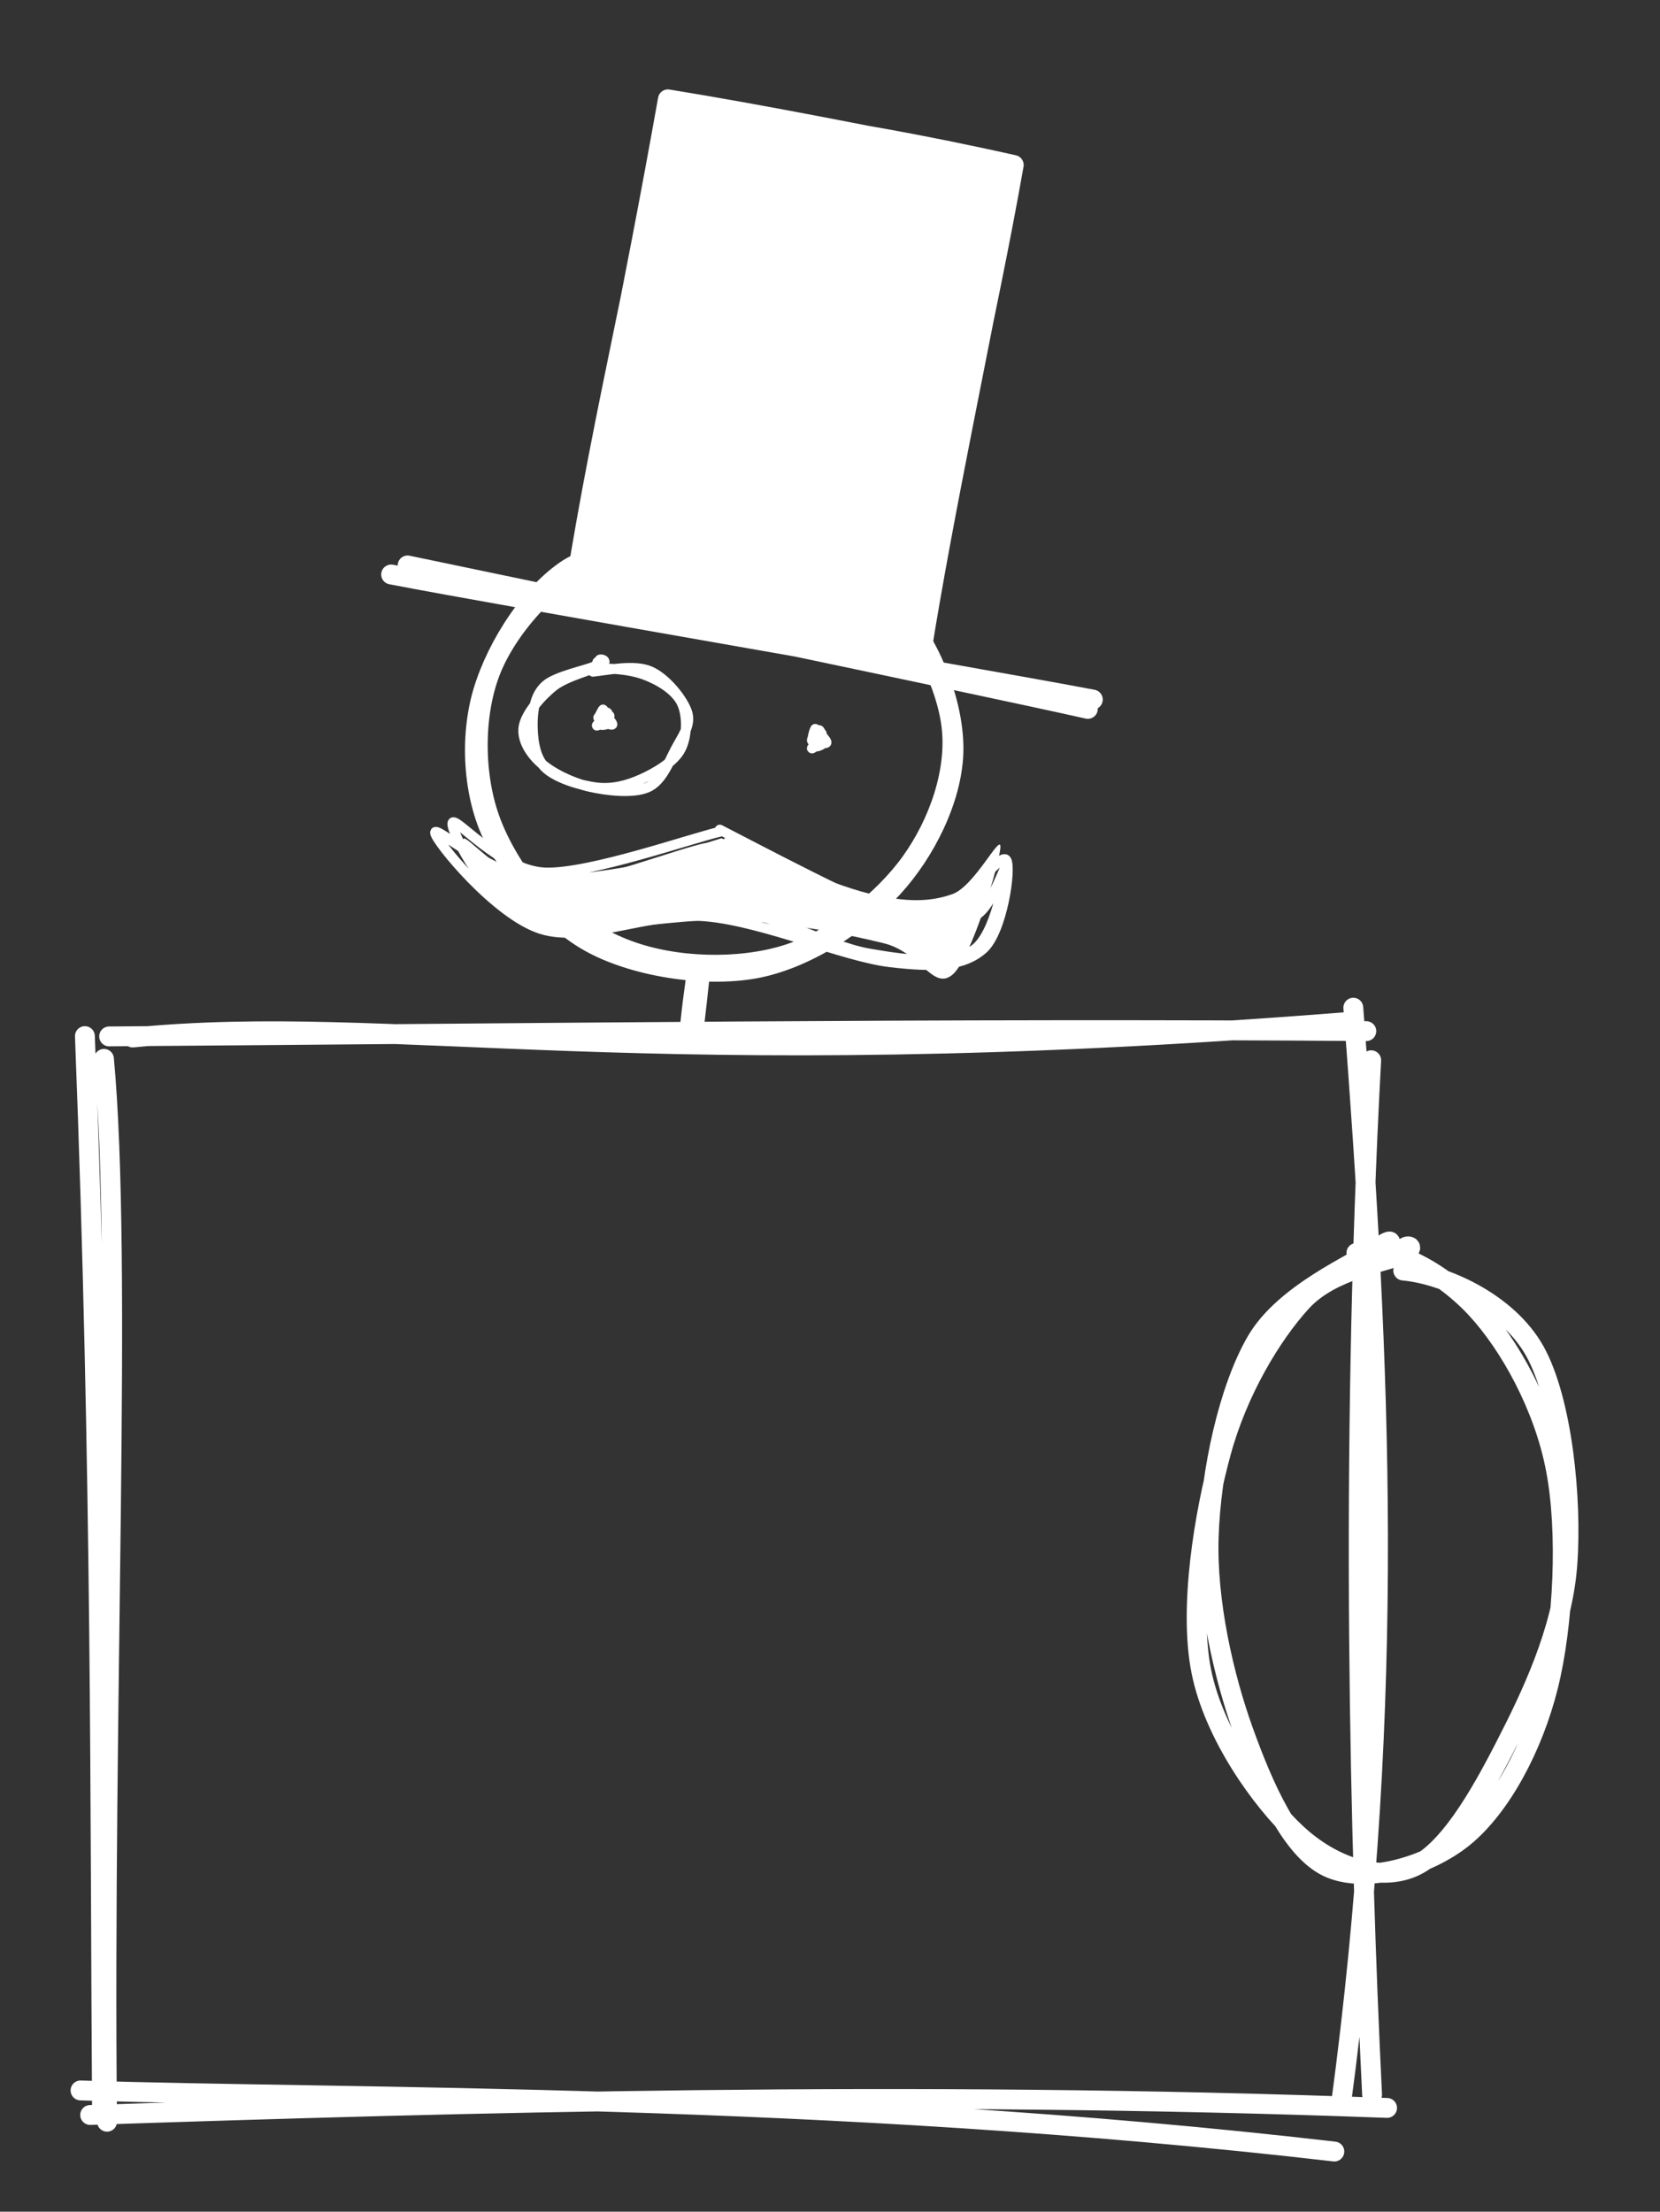 <svg version="1.1" xmlns="http://www.w3.org/2000/svg" viewBox="0 0 167.164 222.631" width="167.164" height="222.631">
  <rect x="0" y="0" width="167.164" height="222.631" fill="#333333" stroke="none"/>
  <!-- svg-source:excalidraw -->
  
  <defs>
    <style class="style-fonts">
      
    </style>
    
  </defs>
<g stroke-linecap="round" transform="translate(48.091 53.38) rotate(0 23.929 22.024)"><path d="M28.86 0.09 C33.66 0.68, 39.49 4.5, 42.66 8.22 C45.84 11.93, 48.06 17.76, 47.92 22.39 C47.77 27.02, 45.13 32.38, 41.78 36.01 C38.44 39.63, 32.94 43.23, 27.84 44.13 C22.74 45.03, 15.62 43.92, 11.18 41.39 C6.74 38.87, 2.82 33.57, 1.2 28.97 C-0.42 24.38, -0.4 18.25, 1.44 13.84 C3.29 9.44, 7.67 4.7, 12.25 2.54 C16.83 0.39, 26.02 1.13, 28.91 0.91 C31.8 0.69, 29.59 1, 29.57 1.24 M24.51 0.49 C29.35 0.42, 36 2.15, 39.87 5.33 C43.73 8.5, 47.08 14.85, 47.7 19.53 C48.33 24.21, 46.41 29.53, 43.64 33.39 C40.87 37.26, 35.85 41.26, 31.09 42.73 C26.32 44.21, 19.89 44.06, 15.06 42.24 C10.23 40.43, 4.57 36.03, 2.12 31.84 C-0.34 27.66, -0.81 21.77, 0.31 17.14 C1.44 12.51, 4.89 6.8, 8.86 4.05 C12.83 1.31, 21.49 1.34, 24.12 0.66 C26.76 -0.02, 24.49 -0.31, 24.68 -0.03" stroke="#fff" stroke-width="2" fill="none"></path></g><g stroke-linecap="round"><g transform="translate(70.277 97.183) rotate(0 -0.265 3.623)"><path d="M0.27 0.31 C0.13 1.6, -0.39 6.37, -0.56 7.55 M-0.02 0.16 C-0.24 1.38, -0.85 5.98, -0.85 7.08" stroke="#fff" stroke-width="2" fill="none"></path></g></g><mask></mask><g stroke-linecap="round"><g transform="translate(40.418 57.558) rotate(0 34.38 6.995)"><path d="M-1.03 0.27 C10.57 2.51, 57.81 10.62, 69.63 12.86 M0.63 -0.64 C12.14 1.76, 57.62 11.22, 69.13 13.8" stroke="#fff" stroke-width="2" fill="none"></path></g></g><mask></mask><g stroke-linecap="round" transform="translate(62.303 12.867) rotate(10.744 17.723 24.91)"><path d="M0.23 -0.03 L35.43 -0.91 L34.76 50.04 L-0.24 49.24" stroke="none" stroke-width="0" fill="#fff"></path><path d="M0 0 C6.66 0.8, 14.96 -0.67, 35.45 0 M0 0 C9.5 -0.25, 19.88 -0.19, 35.45 0 M35.45 0 C35.66 16.22, 34.73 31.79, 35.45 49.82 M35.45 0 C35.47 18.5, 35.04 36.05, 35.45 49.82 M35.45 49.82 C25.55 48.95, 15.49 49.56, 0 49.82 M35.45 49.82 C25.7 50.11, 16.78 49.36, 0 49.82 M0 49.82 C-0.55 32.38, 0.53 13.23, 0 0 M0 49.82 C-0.27 35.48, 0.24 20.73, 0 0" stroke="#fff" stroke-width="2" fill="none"></path></g><g stroke-linecap="round"><g transform="translate(72.244 85.003) rotate(0 0.856 4.787)" fill-rule="evenodd"><path d="M0.4 -0.62 C3.05 0.33, 11.33 3.99, 15.21 4.93 C19.08 5.87, 21.45 5.78, 23.66 5 C25.88 4.22, 28.5 -1.12, 28.5 0.23 C28.5 1.58, 25.61 11.5, 23.66 13.12 C21.7 14.74, 20.46 10.87, 16.77 9.95 C13.08 9.04, 7.42 7.9, 1.52 7.62 C-4.37 7.33, -14.07 9.61, -18.59 8.25 C-23.11 6.9, -25.81 0.18, -25.59 -0.53 C-25.38 -1.24, -21.41 3.92, -17.32 3.98 C-13.23 4.04, -3.63 0.26, -1.05 -0.17" stroke="none" stroke-width="0" fill="#fff" fill-rule="evenodd"></path><path d="M1.11 -0.29 C3.76 0.94, 13.01 5.23, 16.75 6.25 C20.49 7.28, 21.49 6.63, 23.55 5.85 C25.6 5.07, 28.56 0.79, 29.09 1.57 C29.62 2.35, 28.7 8.81, 26.74 10.53 C24.79 12.24, 22 12.4, 17.37 11.85 C12.74 11.3, 4.81 7.81, -1.04 7.25 C-6.88 6.7, -13.14 9.94, -17.71 8.53 C-22.28 7.12, -28.38 -0.36, -28.43 -1.18 C-28.48 -2.01, -22.77 3.23, -18.01 3.58 C-13.25 3.92, -2.73 1.56, 0.12 0.87 M0.24 -1.49 C3.2 0.02, 14.83 6.2, 19.13 7.64 C23.42 9.07, 24.36 8.01, 26.01 7.13 C27.66 6.25, 29.07 1.76, 29.03 2.35 C28.98 2.94, 28.04 9.22, 25.75 10.66 C23.45 12.1, 19.7 11.76, 15.26 10.98 C10.83 10.2, 4.81 6.55, -0.85 6 C-6.5 5.45, -14.34 9.05, -18.65 7.69 C-22.96 6.33, -26.91 -1.35, -26.68 -2.16 C-26.46 -2.97, -21.85 2.69, -17.32 2.83 C-12.79 2.97, -2.53 -0.67, 0.5 -1.34" stroke="#fff" stroke-width="1" fill="none"></path></g></g><mask></mask><g stroke-linecap="round" transform="translate(53.282 66.945) rotate(0 7.839 6.242)"><path d="M6.26 0.47 C7.79 0.23, 10.07 0.41, 11.59 0.97 C13.1 1.52, 14.74 2.53, 15.35 3.78 C15.97 5.03, 15.94 7.19, 15.26 8.47 C14.59 9.76, 12.75 10.83, 11.33 11.47 C9.91 12.11, 8.39 12.52, 6.76 12.32 C5.13 12.12, 2.64 11.36, 1.58 10.28 C0.51 9.2, 0.35 7.2, 0.36 5.83 C0.38 4.46, 0.61 3.01, 1.64 2.07 C2.68 1.12, 5.7 0.54, 6.57 0.14 C7.44 -0.25, 6.86 -0.35, 6.85 -0.28 M6.43 0.67 C8.06 0.49, 10.61 -0.06, 12.19 0.62 C13.77 1.3, 15.49 3.44, 15.92 4.75 C16.34 6.06, 15.41 7.21, 14.75 8.47 C14.08 9.73, 13.38 11.69, 11.93 12.32 C10.48 12.95, 7.83 12.66, 6.03 12.24 C4.23 11.82, 2.22 10.82, 1.13 9.81 C0.03 8.8, -0.77 7.46, -0.55 6.18 C-0.32 4.9, 1.16 3.16, 2.46 2.13 C3.76 1.1, 6.51 0.45, 7.28 0 C8.05 -0.44, 7.2 -0.67, 7.1 -0.53" stroke="#fff" stroke-width="1" fill="none"></path></g><g stroke-linecap="round" transform="translate(60.397 71.869) rotate(0 0.409 0.537)"><path d="M0.24 0.08 C0.37 -0.02, 0.63 -0.2, 0.74 -0.14 C0.84 -0.08, 0.89 0.32, 0.85 0.45 C0.82 0.58, 0.53 0.55, 0.52 0.64 C0.51 0.73, 0.86 0.91, 0.79 0.98 C0.73 1.06, 0.23 1.15, 0.15 1.09 C0.07 1.02, 0.36 0.71, 0.32 0.59 C0.27 0.47, -0.09 0.46, -0.14 0.39 C-0.19 0.33, -0.06 0.33, 0.01 0.21 C0.09 0.09, 0.27 -0.25, 0.3 -0.3 C0.32 -0.35, 0.17 -0.12, 0.17 -0.08 M0.29 -0.32 C0.5 -0.39, 0.91 0.12, 0.98 0.19 C1.04 0.27, 0.6 -0.01, 0.65 0.13 C0.7 0.26, 1.26 0.89, 1.27 1.03 C1.28 1.17, 0.9 0.98, 0.71 0.98 C0.51 0.98, 0.27 1, 0.11 1.03 C-0.06 1.06, -0.3 1.21, -0.3 1.16 C-0.29 1.1, 0.05 0.86, 0.13 0.7 C0.22 0.53, 0.19 0.35, 0.22 0.16 C0.26 -0.03, 0.38 -0.44, 0.34 -0.45 C0.31 -0.46, 0.03 0.09, 0.01 0.13" stroke="#fff" stroke-width="1" fill="none"></path></g><g stroke-linecap="round" transform="translate(81.917 73.724) rotate(0 0.413 0.702)"><path d="M0.56 -0.23 C0.67 -0.23, 0.76 0.14, 0.76 0.27 C0.77 0.4, 0.53 0.4, 0.56 0.54 C0.6 0.68, 0.99 0.94, 0.96 1.09 C0.92 1.23, 0.43 1.42, 0.35 1.42 C0.27 1.42, 0.54 1.16, 0.47 1.07 C0.39 0.98, -0.02 0.97, -0.11 0.88 C-0.21 0.79, -0.13 0.73, -0.09 0.55 C-0.06 0.37, 0.05 -0.08, 0.1 -0.19 C0.16 -0.29, 0.21 -0.1, 0.25 -0.09 C0.29 -0.08, 0.36 -0.12, 0.35 -0.14 M0.82 0.12 C0.89 0.14, 0.49 -0.16, 0.57 -0.02 C0.66 0.13, 1.27 0.78, 1.31 0.97 C1.36 1.16, 1.02 1.04, 0.85 1.11 C0.68 1.17, 0.45 1.27, 0.28 1.36 C0.11 1.44, -0.14 1.65, -0.16 1.61 C-0.18 1.58, 0.11 1.34, 0.16 1.15 C0.21 0.96, 0.13 0.72, 0.14 0.47 C0.14 0.22, 0.19 -0.29, 0.18 -0.35 C0.18 -0.41, 0.1 0.1, 0.13 0.12 C0.16 0.13, 0.28 -0.27, 0.35 -0.27" stroke="#fff" stroke-width="1" fill="none"></path></g><g stroke-linecap="round" transform="translate(10 105.186) rotate(0 63.896 53.722)"><path d="M3.37 -0.75 C29.77 -3.35, 54.22 3.36, 125.6 -2.3 M0.99 -0.86 C41.34 -1.15, 86.37 -1.72, 127.59 -1.39 M126.28 -3.75 C129.02 32.1, 130.59 65.34, 125.02 106.77 M128.08 1.54 C125.9 41.93, 126.98 81.42, 128.17 105.66 M124.37 111.39 C72.92 105.43, 25.12 106.12, -1.89 105.24 M129.68 107 C81.11 105.19, 36.33 106.47, -0.92 107.71 M0.78 108.39 C0.35 66.03, 2.36 21.89, 0.47 1.4 M0.27 106.89 C0.06 77.34, 0.28 43.83, -1.45 -0.89" stroke="#fff" stroke-width="2" fill="none"></path></g><g stroke-linecap="round" transform="translate(121.169 125.986) rotate(0 17.997 31.007)"><path d="M15.42 0.14 C18.87 -0.88, 24.16 2.14, 27.51 5.77 C30.86 9.4, 34.31 15.59, 35.51 21.92 C36.72 28.25, 36.27 37.58, 34.73 43.75 C33.19 49.92, 29.97 55.88, 26.27 58.92 C22.57 61.95, 16.23 63.71, 12.53 61.95 C8.83 60.18, 6.05 53.86, 4.06 48.32 C2.06 42.78, 0.33 35.24, 0.55 28.69 C0.76 22.14, 2.55 13.83, 5.36 9.01 C8.18 4.18, 15.24 1.23, 17.43 -0.28 C19.62 -1.79, 18.61 -0.61, 18.53 -0.06 M20.14 1.91 C24.23 2.28, 30.63 5.08, 33.39 10.02 C36.14 14.96, 37.16 24.91, 36.66 31.55 C36.16 38.19, 32.99 44.79, 30.38 49.86 C27.78 54.93, 24.54 60.54, 21.04 61.99 C17.54 63.44, 12.93 61.87, 9.39 58.58 C5.85 55.29, 1.07 48.62, -0.2 42.23 C-1.47 35.84, 0.09 26.43, 1.78 20.24 C3.46 14.04, 6.86 8.39, 9.9 5.06 C12.95 1.73, 18.35 1.12, 20.06 0.26 C21.78 -0.6, 20.13 -0.81, 20.19 -0.1" stroke="#fff" stroke-width="2" fill="none"></path></g></svg>